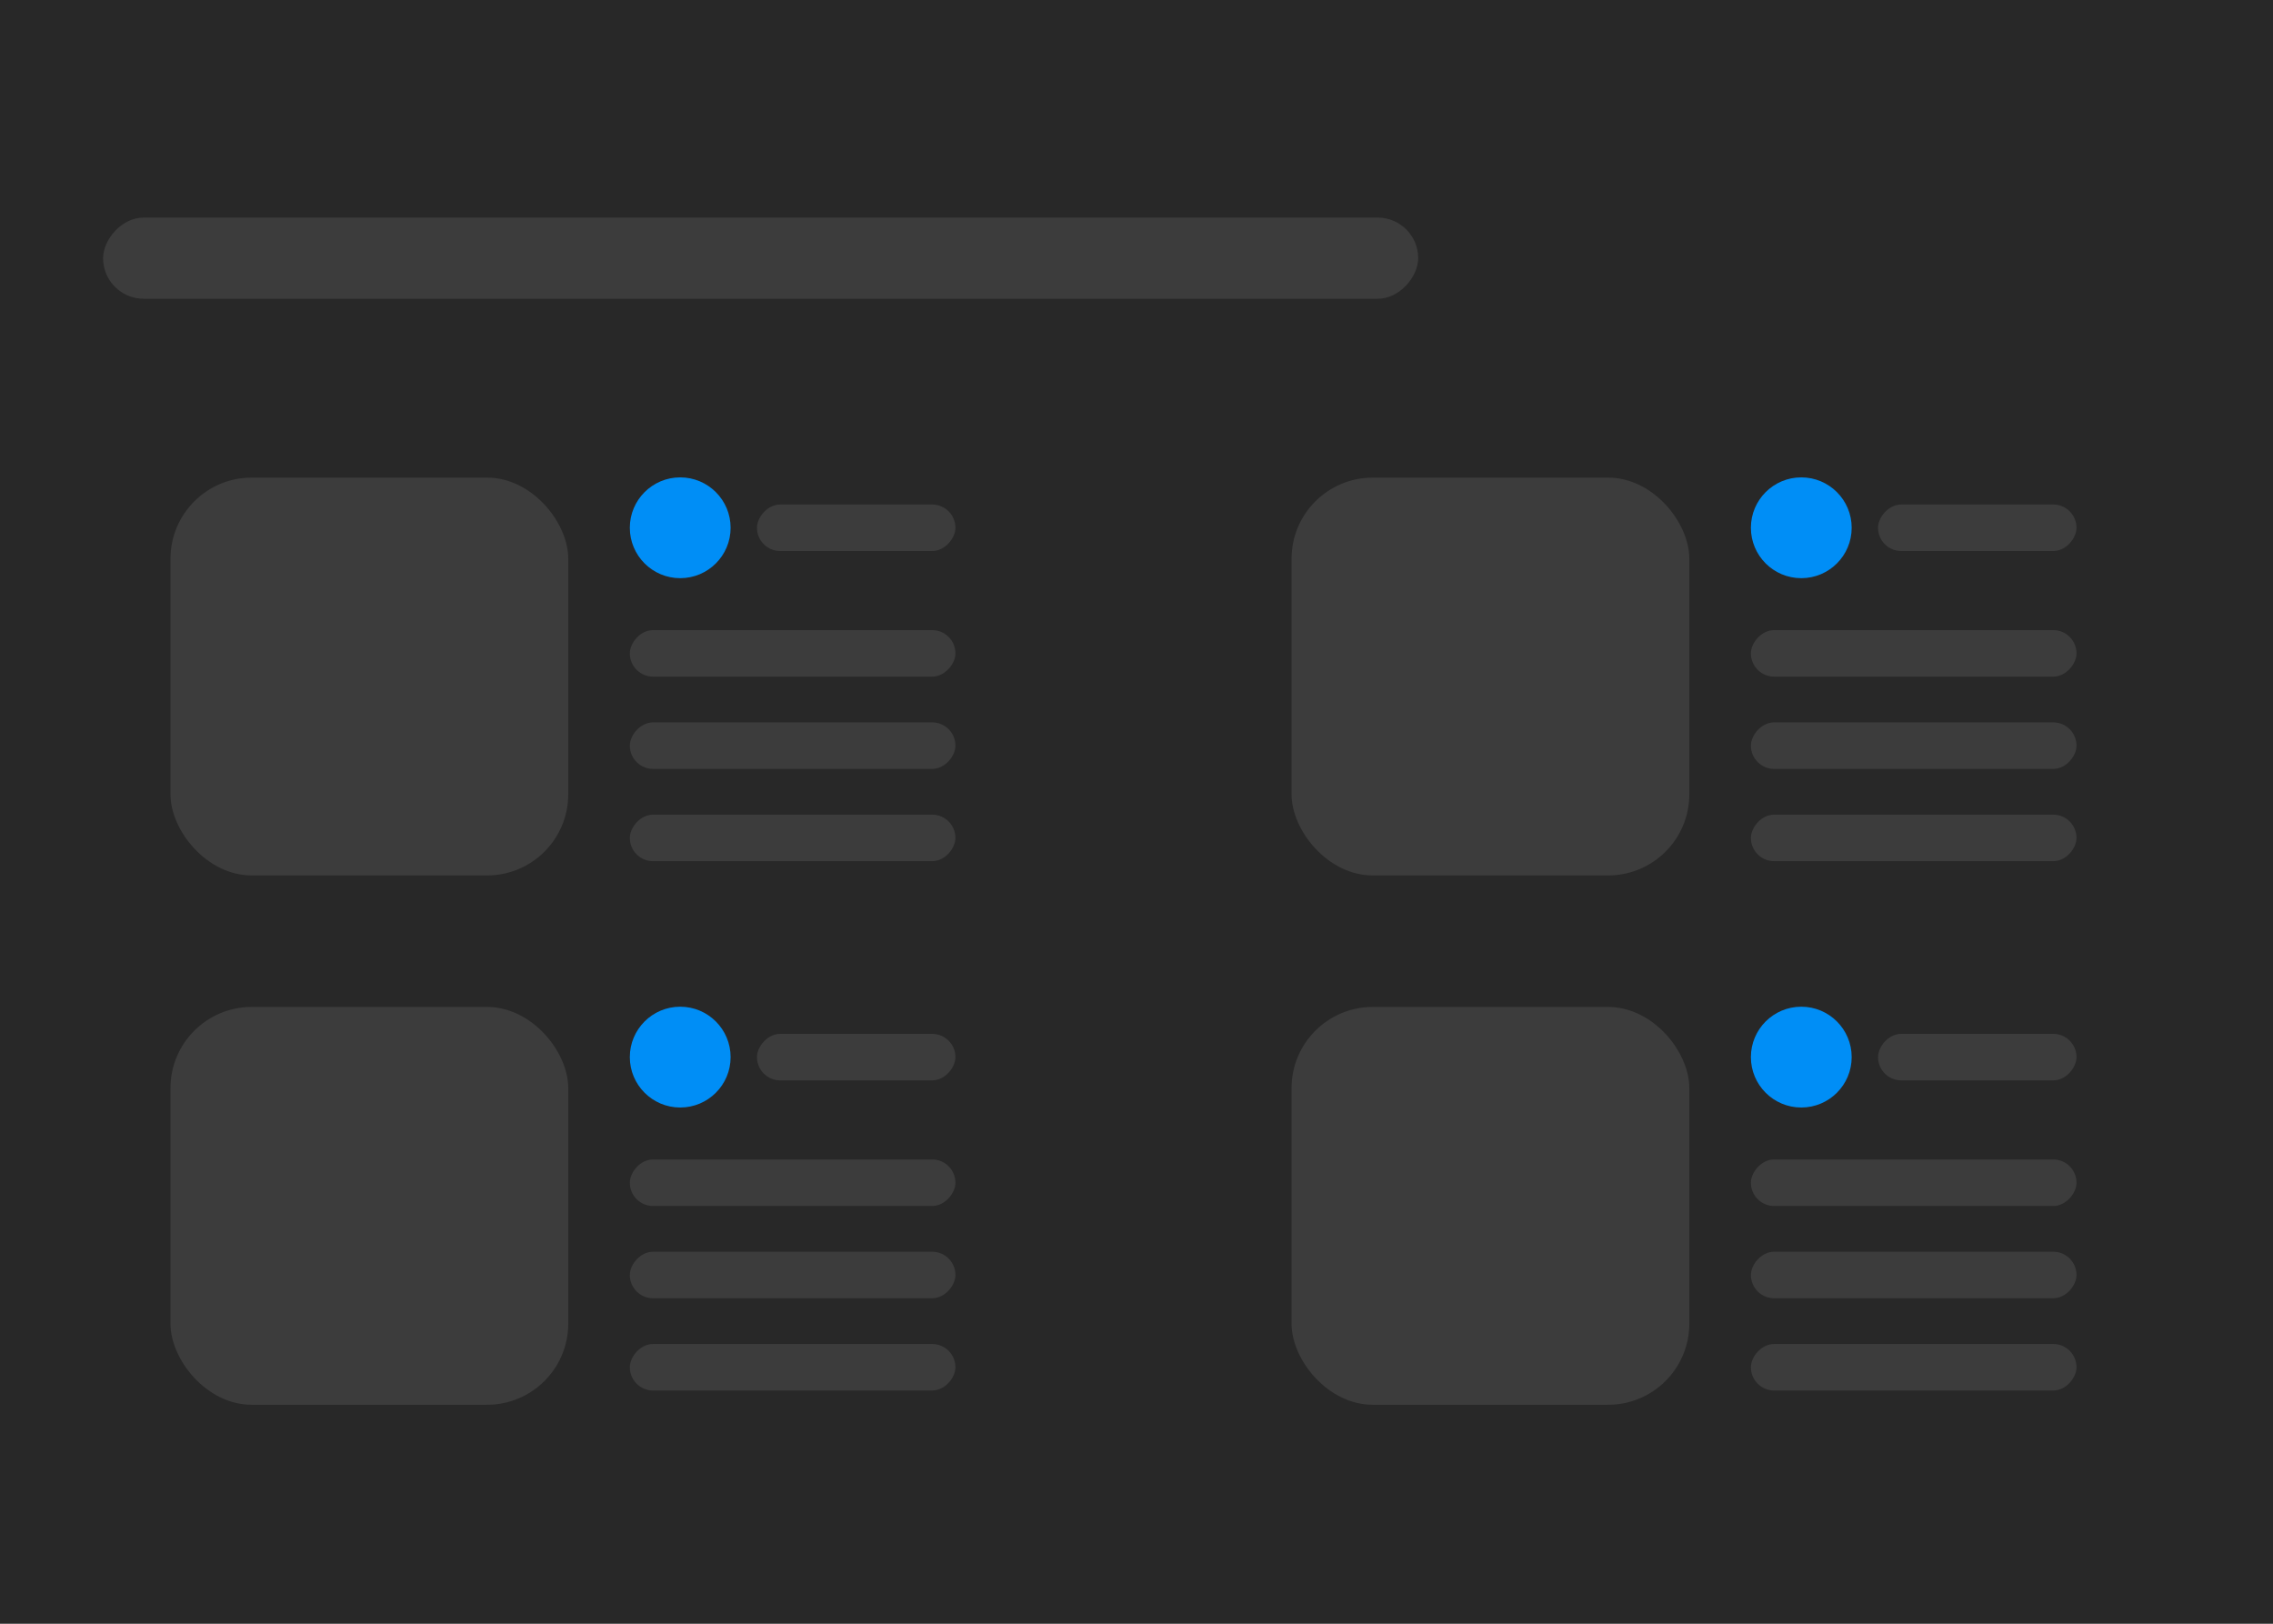 <svg width="2800" height="2000" viewBox="0 0 2800 2000" fill="none" xmlns="http://www.w3.org/2000/svg">
<rect width="2800" height="2000" fill="#282828"/>
<rect width="1620" height="100" rx="50" transform="matrix(1 0 0 -1 127 368)" fill="#3C3C3C"/>
<circle cx="837.925" cy="650.075" r="62.075" fill="#008EF6"/>
<rect width="401.1" height="57.3" rx="28.65" transform="matrix(1 0 0 -1 775.85 947.08)" fill="#3C3C3C"/>
<rect width="244.48" height="57.3" rx="28.65" transform="matrix(1 0 0 -1 932.47 678.725)" fill="#3C3C3C"/>
<rect width="401.1" height="57.3" rx="28.65" transform="matrix(1 0 0 -1 775.85 833.435)" fill="#3C3C3C"/>
<rect width="401.1" height="57.3" rx="28.65" transform="matrix(1 0 0 -1 775.85 1060.73)" fill="#3C3C3C"/>
<rect x="210" y="588.295" width="490" height="490" rx="100" fill="#3C3C3C"/>
<circle cx="2218.92" cy="650.075" r="62.075" fill="#008EF6"/>
<rect width="401.1" height="57.3" rx="28.65" transform="matrix(1 0 0 -1 2156.85 947.08)" fill="#3C3C3C"/>
<rect width="244.48" height="57.3" rx="28.65" transform="matrix(1 0 0 -1 2313.47 678.725)" fill="#3C3C3C"/>
<rect width="401.1" height="57.3" rx="28.65" transform="matrix(1 0 0 -1 2156.85 833.435)" fill="#3C3C3C"/>
<rect width="401.1" height="57.3" rx="28.65" transform="matrix(1 0 0 -1 2156.85 1060.73)" fill="#3C3C3C"/>
<rect x="1591" y="588.295" width="490" height="490" rx="100" fill="#3C3C3C"/>
<circle cx="2218.92" cy="1302.07" r="62.075" fill="#008EF6"/>
<rect width="401.1" height="57.3" rx="28.65" transform="matrix(1 0 0 -1 2156.85 1599.08)" fill="#3C3C3C"/>
<rect width="244.48" height="57.3" rx="28.65" transform="matrix(1 0 0 -1 2313.47 1330.73)" fill="#3C3C3C"/>
<rect width="401.1" height="57.3" rx="28.65" transform="matrix(1 0 0 -1 2156.85 1485.44)" fill="#3C3C3C"/>
<rect width="401.1" height="57.3" rx="28.65" transform="matrix(1 0 0 -1 2156.85 1712.73)" fill="#3C3C3C"/>
<rect x="1591" y="1240.29" width="490" height="490" rx="100" fill="#3C3C3C"/>
<circle cx="837.925" cy="1302.07" r="62.075" fill="#008EF6"/>
<rect width="401.1" height="57.3" rx="28.65" transform="matrix(1 0 0 -1 775.85 1599.08)" fill="#3C3C3C"/>
<rect width="244.48" height="57.3" rx="28.65" transform="matrix(1 0 0 -1 932.47 1330.73)" fill="#3C3C3C"/>
<rect width="401.1" height="57.3" rx="28.65" transform="matrix(1 0 0 -1 775.85 1485.44)" fill="#3C3C3C"/>
<rect width="401.1" height="57.3" rx="28.65" transform="matrix(1 0 0 -1 775.85 1712.73)" fill="#3C3C3C"/>
<rect x="210" y="1240.29" width="490" height="490" rx="100" fill="#3C3C3C"/>
</svg>
